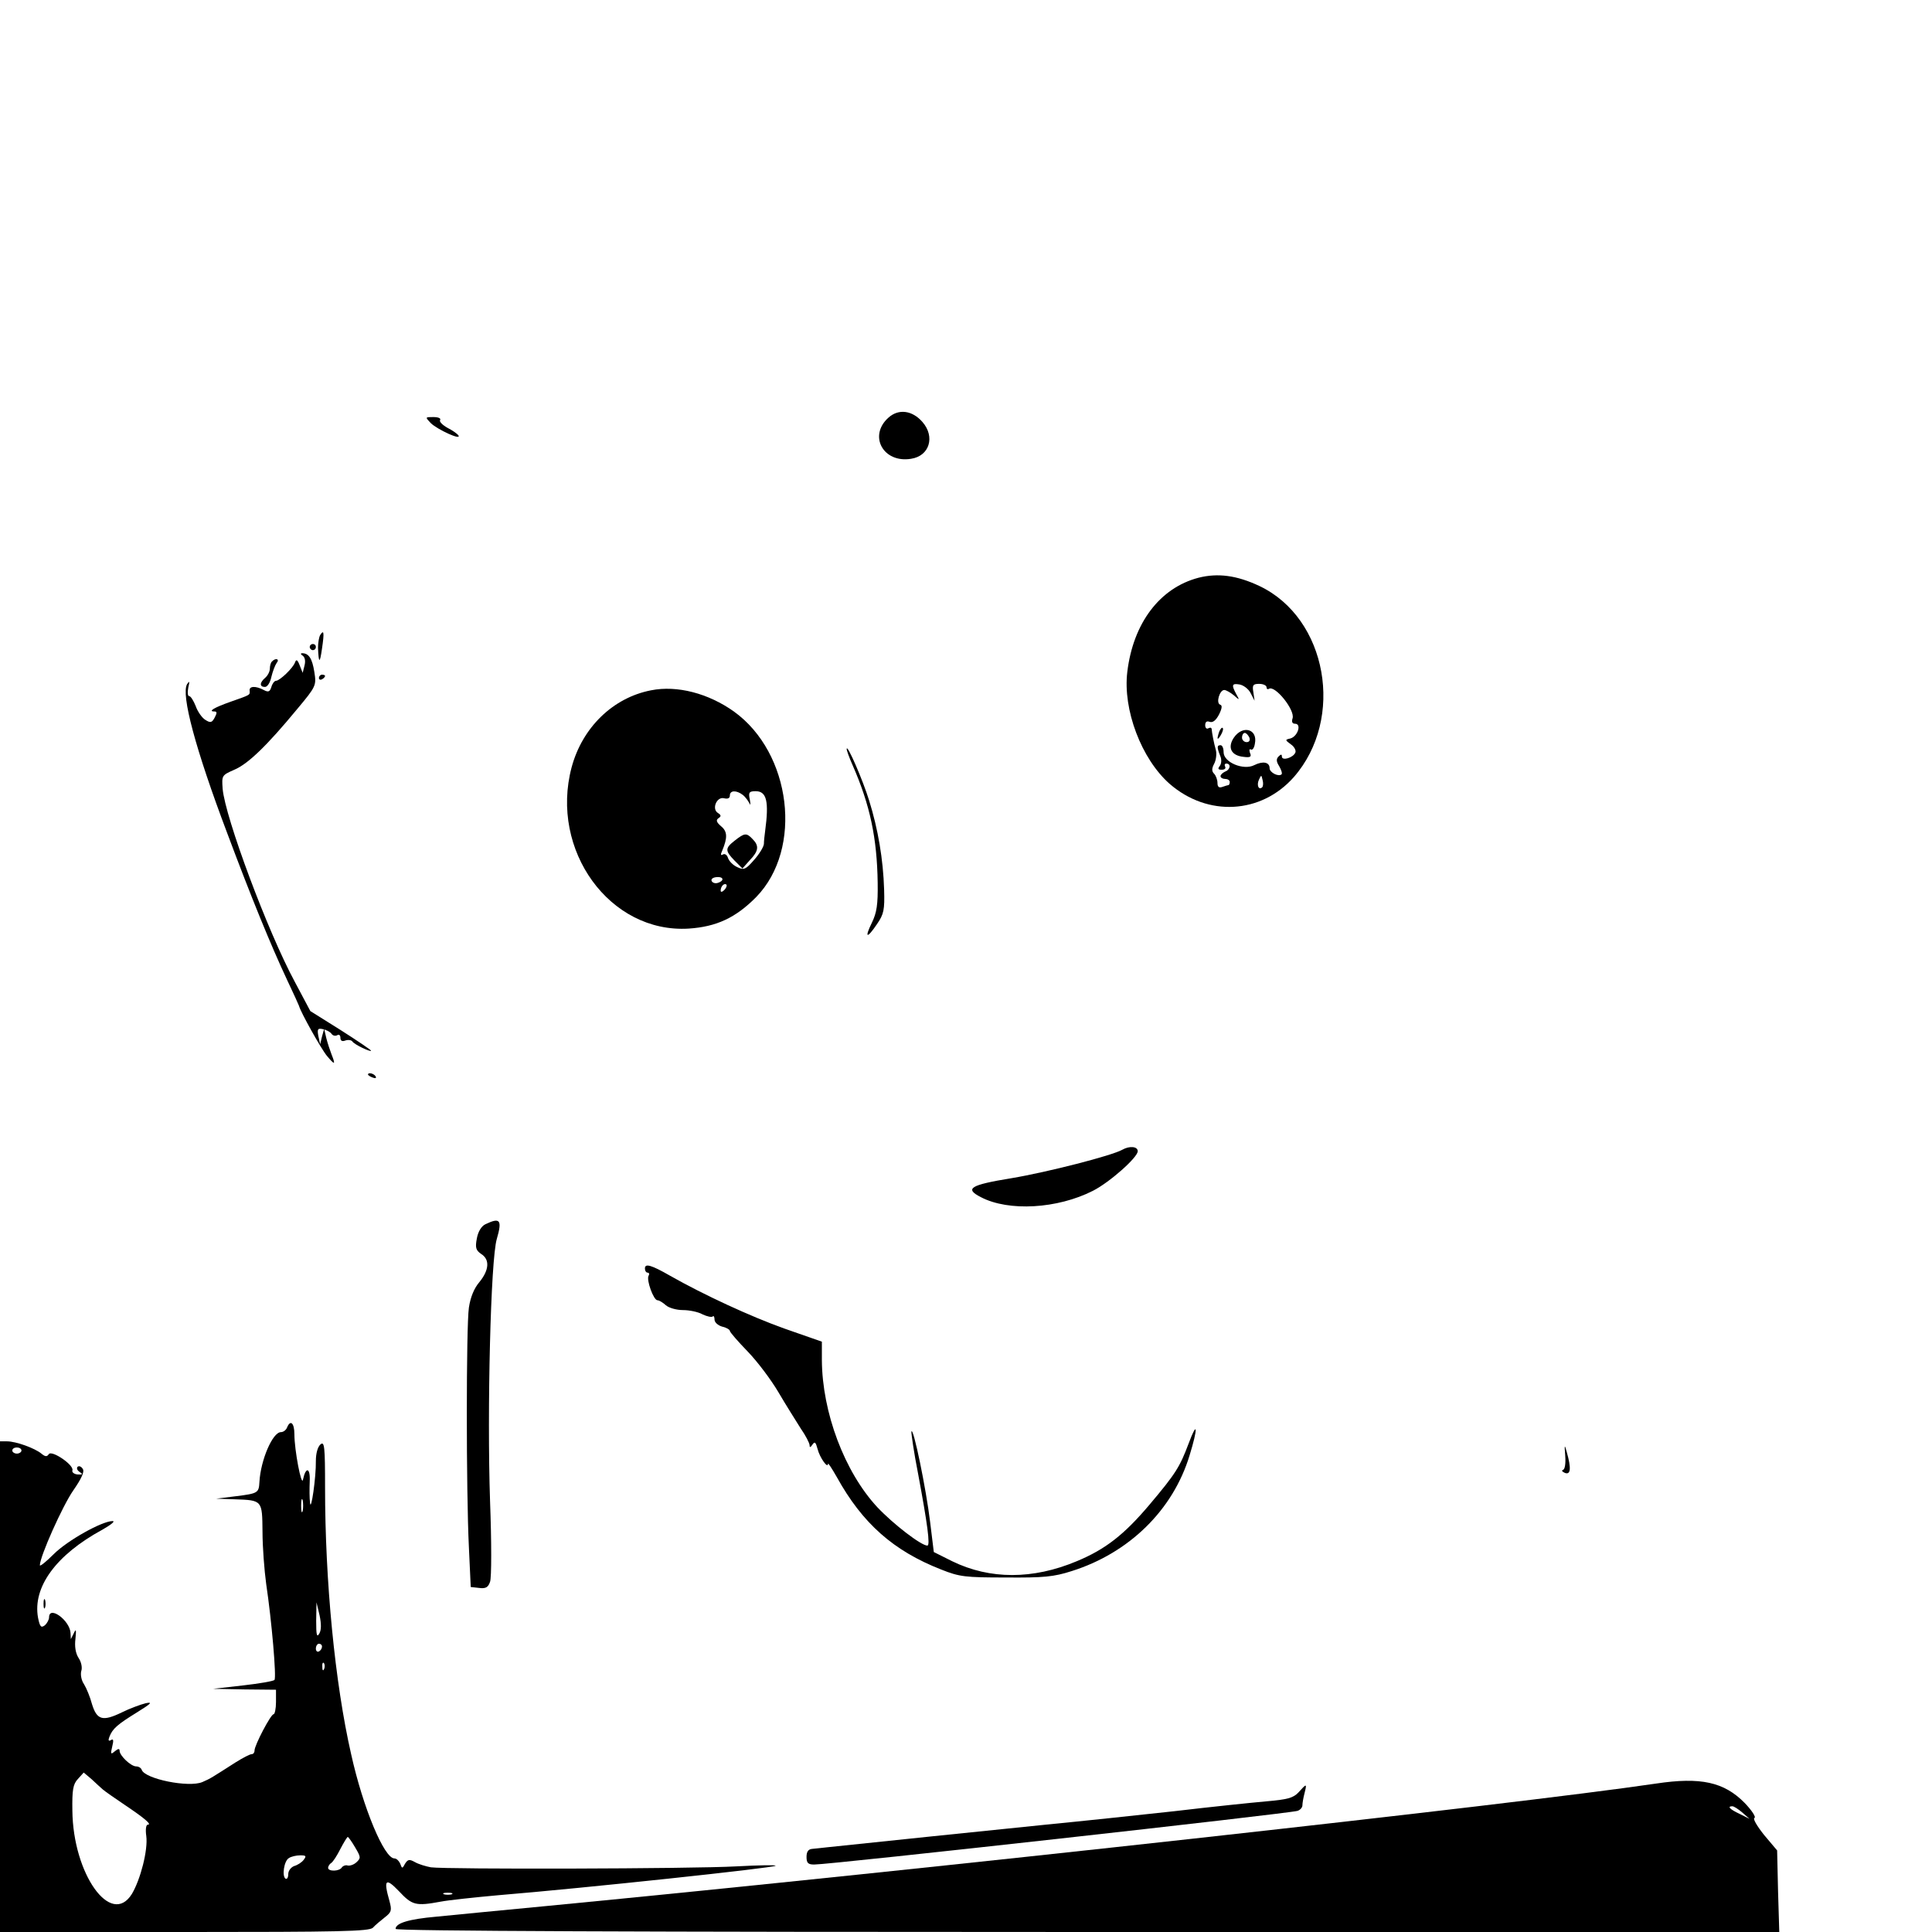 <?xml version="1.0" standalone="no"?>
<!DOCTYPE svg PUBLIC "-//W3C//DTD SVG 20010904//EN"
 "http://www.w3.org/TR/2001/REC-SVG-20010904/DTD/svg10.dtd">
<svg version="1.0" xmlns="http://www.w3.org/2000/svg"
 width="630pt" height="630pt" viewBox="0 0 630 630"
 preserveAspectRatio="xMidYMid meet">
<g transform="translate(0,630) scale(0.1,-0.1)"
fill="#000000" stroke="none">
<path d="M2897 4938 c-66 -59 -17 -149 74 -134 60 9 79 72 37 120 -33 38 -78
44 -111 14z"/>
<path d="M1405 4920 c22 -21 100 -57 90 -40 -3 5 -20 17 -36 25 -16 9 -27 20
-24 25 4 6 -6 10 -22 10 -27 0 -27 0 -8 -20z"/>
<path d="M3908 4416 c-126 -33 -213 -148 -232 -307 -15 -123 46 -284 138 -365
124 -108 298 -99 405 22 167 191 109 518 -112 623 -74 35 -136 43 -199 27z
m170 -376 l13 -25 -4 28 c-4 23 -1 27 19 27 13 0 24 -5 24 -11 0 -5 3 -8 8 -5
20 12 85 -69 77 -96 -4 -12 -1 -18 8 -18 22 0 9 -41 -15 -48 -18 -4 -18 -5 1
-19 11 -7 18 -20 15 -27 -7 -17 -44 -28 -44 -13 0 8 -3 8 -11 0 -8 -8 -7 -17
2 -31 7 -12 11 -24 8 -27 -10 -9 -39 6 -39 20 0 20 -22 24 -50 10 -35 -18
-100 9 -100 42 0 13 -4 23 -10 23 -12 0 -12 -7 -1 -35 5 -11 4 -25 -1 -32 -8
-10 -6 -13 6 -13 10 0 14 5 11 10 -3 6 -1 10 4 10 16 0 13 -20 -4 -26 -8 -4
-15 -10 -15 -15 0 -5 7 -9 15 -9 8 0 15 -4 15 -10 0 -5 -2 -10 -4 -10 -2 0
-11 -3 -20 -6 -11 -4 -16 0 -16 13 0 10 -5 24 -11 30 -8 8 -8 17 0 32 6 11 9
31 6 44 -7 25 -13 57 -14 70 -1 5 -5 5 -11 2 -5 -3 -10 1 -10 10 0 11 5 15 15
11 10 -3 20 5 30 24 10 20 11 30 4 32 -15 5 -2 48 13 48 6 0 20 -8 31 -17 19
-17 20 -17 8 4 -16 30 -14 35 11 31 12 -2 29 -14 36 -28z m38 -307 c-11 -11
-19 6 -11 24 8 17 8 17 12 0 3 -10 2 -21 -1 -24z"/>
<path d="M3976 3915 c-9 -26 -7 -32 5 -12 6 10 9 21 6 23 -2 3 -7 -2 -11 -11z"/>
<path d="M4023 3894 c-21 -32 -8 -58 32 -62 22 -3 27 0 21 13 -3 9 -2 14 3 11
5 -3 11 5 13 19 10 48 -40 62 -69 19z m51 1 c3 -9 0 -15 -9 -15 -8 0 -15 7
-15 15 0 8 4 15 9 15 5 0 11 -7 15 -15z"/>
<path d="M1044 4229 c-4 -7 -7 -26 -7 -41 2 -52 6 -53 13 -3 8 54 6 63 -6 44z"/>
<path d="M1010 4190 c0 -5 5 -10 10 -10 6 0 10 5 10 10 0 6 -4 10 -10 10 -5 0
-10 -4 -10 -10z"/>
<path d="M987 4162 c7 -5 10 -17 6 -32 l-6 -24 -10 25 c-7 18 -11 20 -15 9 -6
-18 -50 -60 -62 -60 -5 0 -12 -9 -15 -20 -5 -16 -10 -18 -25 -10 -26 14 -48
13 -46 -2 1 -15 4 -13 -64 -37 -51 -18 -73 -31 -51 -31 9 0 9 -5 1 -20 -9 -17
-14 -18 -31 -7 -10 6 -25 27 -31 45 -7 17 -16 32 -21 32 -5 0 -6 12 -3 28 5
21 4 23 -4 11 -20 -34 27 -211 131 -486 79 -211 142 -365 195 -478 21 -44 38
-82 39 -85 5 -20 72 -140 91 -163 26 -31 29 -30 15 5 -5 13 -13 37 -17 53 l-7
30 -7 -25 -6 -25 -6 27 c-4 22 -2 26 15 22 11 -2 24 -9 28 -15 4 -6 12 -8 18
-5 6 4 11 1 11 -8 0 -10 6 -13 16 -9 9 3 19 2 23 -3 6 -10 61 -36 61 -30 0 2
-44 32 -99 67 l-99 62 -51 96 c-88 163 -227 536 -235 629 -3 43 -3 44 38 62
45 19 107 79 206 199 61 73 62 76 55 120 -7 44 -18 61 -40 61 -5 0 -5 -4 2 -8z"/>
<path d="M887 4143 c-4 -3 -7 -14 -7 -23 0 -10 -7 -23 -15 -30 -19 -16 -19
-30 -1 -30 8 0 17 14 21 33 4 17 12 38 17 45 11 13 -3 18 -15 5z"/>
<path d="M1040 4089 c0 -5 5 -7 10 -4 6 3 10 8 10 11 0 2 -4 4 -10 4 -5 0 -10
-5 -10 -11z"/>
<path d="M2123 4049 c-124 -24 -224 -121 -259 -251 -72 -271 125 -542 382
-526 90 6 153 35 220 103 153 157 115 470 -73 605 -83 59 -185 86 -270 69z
m299 -341 c9 -7 18 -20 22 -28 3 -8 4 -3 1 13 -5 23 -2 27 19 27 36 0 44 -33
31 -130 -2 -14 -4 -33 -4 -42 -1 -10 -15 -33 -32 -52 -27 -31 -33 -34 -54 -24
-14 6 -27 19 -31 30 -3 10 -10 15 -16 12 -8 -5 -9 -1 -3 12 18 43 17 63 -4 80
-15 13 -17 20 -8 26 9 6 9 10 -2 17 -21 13 -4 54 20 48 12 -3 19 0 19 9 0 17
21 18 42 2z m-67 -278 c-3 -5 -13 -10 -21 -10 -8 0 -14 5 -14 10 0 6 9 10 21
10 11 0 17 -4 14 -10z m7 -32 c-7 -7 -12 -8 -12 -2 0 14 12 26 19 19 2 -3 -1
-11 -7 -17z"/>
<path d="M2396 3559 c-32 -25 -32 -33 -1 -65 l26 -26 24 27 c29 30 31 47 9 69
-20 21 -26 20 -58 -5z"/>
<path d="M2761 3858 c-1 -3 8 -28 20 -55 56 -128 79 -236 81 -382 1 -71 -3
-97 -19 -130 -25 -51 -16 -53 17 -4 22 32 25 46 23 112 -3 99 -20 198 -49 291
-21 68 -72 185 -73 168z"/>
<path d="M1200 2796 c0 -2 7 -7 16 -10 8 -3 12 -2 9 4 -6 10 -25 14 -25 6z"/>
<path d="M3660 2551 c-33 -19 -243 -73 -362 -93 -135 -22 -154 -34 -99 -62 90
-47 249 -38 365 21 55 28 146 109 146 129 0 16 -27 18 -50 5z"/>
<path d="M1583 2308 c-13 -6 -24 -24 -28 -46 -6 -31 -3 -39 14 -51 29 -18 26
-53 -6 -92 -17 -20 -29 -49 -34 -83 -9 -62 -9 -600 0 -781 l6 -130 27 -3 c22
-3 30 2 36 20 5 13 5 131 0 263 -10 296 2 788 22 855 18 62 11 71 -37 48z"/>
<path d="M2103 2164 c0 -8 4 -14 9 -14 5 0 6 -5 3 -10 -8 -13 16 -80 29 -80 5
0 17 -7 27 -16 10 -9 35 -16 56 -16 21 0 50 -6 64 -14 15 -7 29 -10 33 -7 3 4
6 -1 6 -10 0 -9 11 -19 25 -23 14 -3 25 -10 25 -14 0 -4 26 -34 58 -67 32 -33
77 -93 101 -134 24 -41 57 -93 72 -117 16 -23 29 -48 29 -55 0 -8 3 -7 9 2 8
12 11 8 17 -14 7 -28 34 -66 34 -48 0 4 13 -16 29 -44 83 -150 184 -240 340
-301 60 -24 79 -26 211 -26 123 -1 156 2 215 21 187 59 330 199 384 377 28 91
26 117 -3 39 -29 -77 -42 -98 -128 -200 -82 -97 -143 -145 -237 -184 -143 -60
-283 -60 -406 0 l-60 30 -12 98 c-13 108 -55 312 -61 295 -1 -5 8 -68 22 -139
30 -161 40 -233 30 -233 -20 0 -110 69 -163 125 -107 115 -180 309 -181 480
l0 60 -123 43 c-109 39 -261 109 -372 172 -61 35 -82 41 -82 24z"/>
<path d="M936 1645 c-3 -8 -12 -15 -20 -15 -27 0 -66 -91 -70 -162 -2 -36 -4
-38 -77 -47 l-64 -8 60 -2 c91 -3 90 -3 91 -106 0 -49 6 -126 12 -170 18 -120
34 -306 27 -313 -3 -4 -50 -12 -103 -18 l-97 -11 103 -2 102 -1 0 -40 c0 -22
-4 -40 -8 -40 -9 0 -62 -101 -62 -118 0 -7 -4 -12 -9 -12 -6 0 -29 -12 -53
-27 -75 -48 -82 -53 -108 -64 -44 -19 -188 10 -198 40 -2 6 -10 11 -18 11 -17
0 -54 35 -54 51 0 8 -5 7 -16 -2 -13 -11 -14 -9 -8 16 5 20 4 26 -4 21 -8 -5
-10 -1 -5 11 10 26 26 40 91 80 45 28 51 34 27 29 -16 -4 -52 -17 -78 -30 -62
-30 -81 -25 -97 27 -6 23 -18 52 -26 65 -9 13 -12 32 -9 43 4 11 0 30 -9 43
-10 16 -13 38 -10 62 3 30 2 34 -5 19 l-10 -20 -1 20 c-2 41 -70 91 -70 51 0
-7 -6 -19 -14 -26 -12 -9 -16 -5 -22 25 -18 100 59 205 210 287 28 16 43 28
33 28 -34 0 -147 -63 -192 -108 -25 -25 -45 -41 -45 -36 0 28 74 194 109 244
27 39 37 61 31 70 -5 8 -12 11 -17 7 -4 -5 -1 -12 7 -17 11 -7 10 -9 -7 -8
-11 1 -19 7 -17 13 7 17 -68 68 -77 53 -6 -9 -12 -8 -24 2 -22 18 -83 40 -112
40 l-23 0 0 -800 0 -800 601 0 c506 0 603 2 615 14 7 8 25 23 39 34 22 17 23
23 15 53 -20 70 -13 78 31 32 43 -46 55 -49 136 -34 26 5 111 14 188 21 280
23 897 89 904 96 3 3 -55 2 -129 -2 -143 -8 -944 -10 -995 -3 -16 3 -40 10
-52 17 -18 10 -23 9 -32 -5 -9 -17 -10 -17 -16 0 -4 9 -12 17 -19 17 -33 0
-102 164 -141 340 -53 232 -85 565 -85 869 0 135 -2 152 -15 141 -9 -8 -15
-29 -15 -54 1 -52 -16 -170 -19 -136 -2 14 -2 45 -1 70 2 45 -13 48 -22 5 -5
-24 -28 97 -28 148 0 37 -13 49 -24 22z m-866 -75 c0 -5 -7 -10 -15 -10 -8 0
-15 5 -15 10 0 6 7 10 15 10 8 0 15 -4 15 -10z m917 -197 c-3 -10 -5 -2 -5 17
0 19 2 27 5 18 2 -10 2 -26 0 -35z m54 -400 c-8 -14 -10 -4 -10 42 l1 60 10
-42 c6 -28 6 -49 -1 -60z m9 -42 c0 -6 -4 -13 -10 -16 -5 -3 -10 1 -10 9 0 9
5 16 10 16 6 0 10 -4 10 -9z m7 -73 c-3 -8 -6 -5 -6 6 -1 11 2 17 5 13 3 -3 4
-12 1 -19z m-722 -393 c7 -6 38 -28 71 -50 67 -45 90 -65 76 -65 -6 0 -8 -16
-5 -37 6 -46 -19 -142 -47 -189 -68 -109 -192 65 -194 272 -1 67 2 86 18 103
l19 21 26 -22 c14 -13 30 -28 36 -33z m823 -189 c19 -32 19 -35 4 -49 -9 -8
-22 -12 -29 -10 -6 2 -14 -1 -18 -6 -8 -14 -45 -14 -45 -2 0 6 5 13 10 16 6 4
19 24 30 46 11 21 22 39 24 39 2 0 13 -15 24 -34z m-168 -41 c-6 -8 -20 -17
-31 -20 -10 -4 -19 -15 -19 -26 0 -11 -4 -18 -9 -15 -12 8 -5 58 11 67 7 5 24
9 37 9 19 0 21 -2 11 -15z m483 -112 c-7 -2 -19 -2 -25 0 -7 3 -2 5 12 5 14 0
19 -2 13 -5z"/>
<path d="M5104 1553 c2 -25 -1 -44 -7 -46 -6 -2 -3 -6 6 -10 19 -7 21 15 6 68
-7 26 -8 25 -5 -12z"/>
<path d="M142 1070 c0 -14 2 -19 5 -12 2 6 2 18 0 25 -3 6 -5 1 -5 -13z"/>
<path d="M5400 484 c-468 -69 -2371 -279 -3615 -399 -148 -14 -311 -30 -362
-35 -90 -8 -133 -21 -133 -40 0 -7 814 -10 2256 -10 l2256 0 -4 133 -3 133
-43 51 c-23 29 -37 53 -31 55 6 2 -8 24 -32 49 -67 68 -143 85 -289 63z m281
-94 l24 -21 -32 16 c-32 15 -42 25 -24 25 5 0 19 -9 32 -20z"/>
<path d="M4234 455 c-17 -18 -36 -23 -105 -29 -46 -4 -181 -18 -299 -32 -118
-13 -307 -33 -420 -44 -170 -17 -601 -62 -715 -74 -16 -2 -38 -4 -47 -5 -12
-1 -18 -9 -18 -26 0 -20 5 -25 25 -25 54 0 1546 166 1576 175 9 3 16 11 16 18
0 7 3 25 7 40 8 32 7 32 -20 2z"/>
</g>
</svg>
